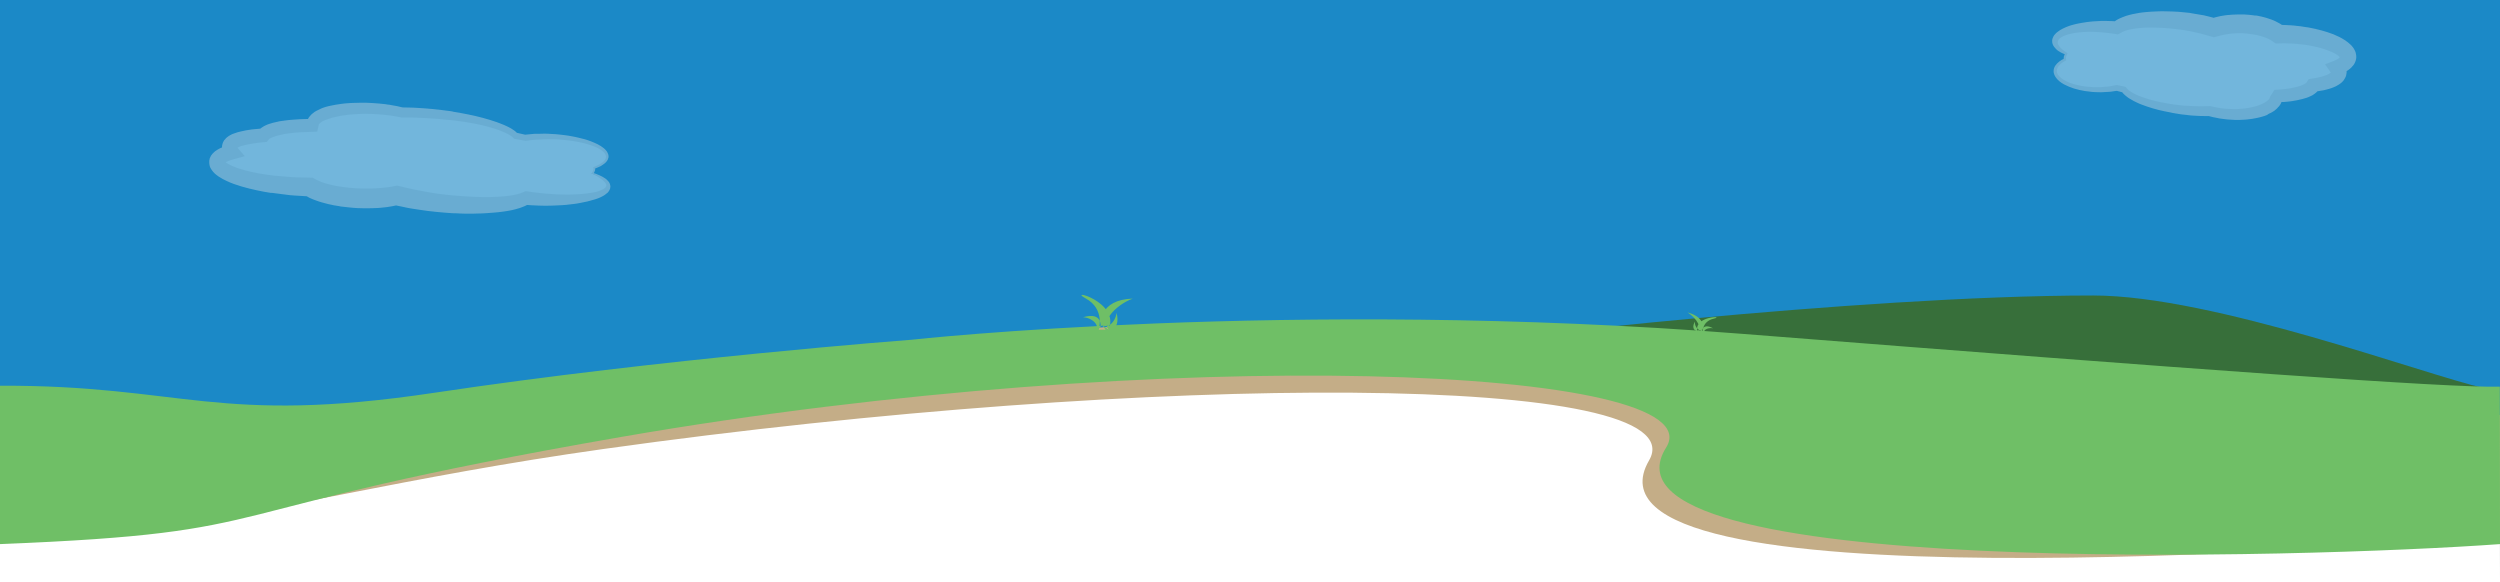 <svg xmlns="http://www.w3.org/2000/svg" width="1610" height="375" viewBox="0 0 1610 375"><rect x="0" y="0" width="1610" height="375" fill="#333333" stroke="none"/><path fill="#1B89C7" d="M0 0h1610v331.8H0z"/><path fill="#fff" d="M0 288l838-72.4 645 65.9h126.9l.1 93.5L0 376z"/><g opacity=".38"><path fill="#fff" d="M1330.7 34.7c-.8 1.3-1.1 2.5-.9 3.8-2.1 1.1-3.8 2.3-4.9 3.8-4.6 6 3.2 12.7 17.4 15 7.2 1.1 14.8.9 21-.4 1.5.4 3 .8 4.6 1.1 3.3 4.8 15 9.6 31 12.1 8.3 1.3 16.6 1.8 23.9 1.6 1.9.5 4 1 6.3 1.3 14.9 2.3 30.8-.6 35.4-6.7 1.1-1.4 1.4-2.9 1.2-4.3 11.6-.4 20.6-2.6 23.4-6.3.2-.2.3-.5.5-.7 7.7-1 13.5-2.9 15.6-5.7 1.3-1.8 1.1-3.6-.4-5.5 2.8-1 5-2.4 6.2-3.9 4.6-6-7-13.3-25.9-16.3-6.1-1-12.3-1.3-17.9-1.2-3.3-2.7-8.8-4.9-15.9-6-9.2-1.4-18.8-.7-25.8 1.6-4.5-1.4-9.9-2.7-15.8-3.6-20.4-3.2-40.5-1.5-46.7 3.7-17.5-2.2-34.4.4-38.8 6.1-2.7 3.3 0 7.2 6.5 10.5z"/><path fill="#E7E6E6" d="M1331.5 34.5l-.7 1.4c-.1.1-.1.3-.1.4l-.1.4c0 .1 0 .3-.1.4v.4c0 .3.1.6.1.9v.5l-.4.2-1.4.8-1.3.9c-.8.7-1.6 1.4-2.1 2.3-.5.8-.8 1.8-.8 2.7 0 .9.4 1.8 1 2.6 1.2 1.6 3 2.9 4.9 3.8 1.9 1 4 1.7 6.2 2.3 1.1.3 2.1.5 3.2.7 1.1.2 2.2.4 3.2.5l3.4.3c.6 0 1.1.1 1.7.1h4.9l3.3-.3 1.6-.1c.5-.1 1.1-.2 1.6-.3l3.2-.6.4-.1.5.1 4.6 1 .7.2.5.7c.5.7 1.3 1.4 2.2 2 .4.3.9.6 1.4.9.5.3 1 .6 1.5.8 1 .5 2 1 3.1 1.4l3.3 1.2c4.4 1.5 9 2.6 13.7 3.4 1.2.2 2.3.4 3.5.6l.9.1.4.1.4.1 1.8.2 3.6.4c1.2.1 2.3.2 3.5.2 1.2.1 2.3.2 3.5.2l3.5.1h3.5l3.5-.1h.4l.6.1 2.8.6 2.8.5.4.1h-.1.3l.7.1 1.5.2 2.8.2 2.9.1h2.9c.9-.1 1.9-.1 2.8-.2.9-.1 1.9-.2 2.8-.3l1.4-.2 1.4-.3c.9-.1 1.8-.4 2.7-.6.9-.2 1.8-.5 2.6-.8.8-.3 1.7-.6 2.5-1l.6-.3.5-.3c.3-.2.8-.4 1-.6.3-.2.7-.4.9-.6l.8-.7.3-.3.1-.2.1-.1c.2-.3-.2.4-.2.3l.4-.6.2-.3c.1-.1 0 0 0-.1v-.1c.1-.1-.1-.2 0-.3l3-4.7.8-.1c1-.1 2.1-.1 3.1-.2l3-.3c1-.1 2-.3 3-.4l1.5-.3c.5-.1 1-.2 1.4-.3 1-.2 1.9-.5 2.8-.7.5-.1.9-.3 1.3-.4.4-.1.8-.3 1.2-.5.4-.2.8-.4 1.1-.5.3-.2.7-.4.9-.6.3-.2.4-.4.6-.5 0 0 0-.1.1-.1-.1.1.2-.3-.2.3l.4-.7 1.1-1.7 2.1-.3c1.8-.2 3.5-.6 5.2-1 .8-.2 1.7-.4 2.4-.7.8-.2 1.5-.5 2.2-.8.3-.2.7-.3 1-.5.3-.2.6-.3.8-.5.1-.1.2-.2.3-.2.1-.1.2-.1.2-.2l.2-.2.1-.1c.2-.3-.3.4-.2.3v-.1l.1-.2.2-.3c.1-.2 0-.1 0 0-.1.1-.1.4-.2.4v.5c0-.1-.2-.2-.3-.4l-3.6-5.2 5.7-2.2c1-.4 1.9-.8 2.6-1.3.4-.2.7-.5.9-.7l.3-.3.1-.1v-.1c.2-.2-.2.3-.2.2l.1-.1.3-.4s.1-.1 0-.1c0 0 0 .1-.1.1-.1.2-.1.1-.1.2s-.1.3 0 .4c0 .1 0 0-.1-.1-.1-.2-.3-.4-.5-.6-.5-.5-1.2-1-2.1-1.5-.8-.5-1.8-1-2.8-1.4-2-.9-4.1-1.6-6.3-2.3-2.2-.6-4.5-1.1-6.8-1.6-1.2-.2-2.3-.4-3.5-.6l-.4-.1h-.3.1-.1l-.9-.1-1.9-.2c-.6-.1-1.3-.2-1.8-.2l-1.7-.1c-1.1-.1-2.3-.2-3.5-.2-1.2 0-2.4-.1-3.5-.1l-3.5.1h-1.8l-2.1-1.4c-.5-.3-.9-.7-1.5-1-.5-.3-1.2-.6-1.8-.9-.7-.2-1.3-.6-2.1-.8-.7-.2-1.4-.5-2.2-.7-.7-.2-1.5-.4-2.3-.6-.8-.2-1.6-.3-2.3-.4l-.6-.1h-.2.2-.3l-1.3-.2c-.9-.1-1.8-.2-2.5-.3l-2.3-.2h-2.4c-.8 0-1.6 0-2.4.1-.8 0-1.6.1-2.4.2-.8.1-1.6.1-2.4.3-.8.1-1.6.2-2.4.4l-2.3.5-2.2.6-2 .5-1.8-.5-3.6-1c-1.2-.3-2.4-.7-3.6-1l-7.4-1.6h-.2.1-.2l-.5-.1-1-.2-2-.3-3.7-.5-3.8-.4c-1.3-.1-2.5-.2-3.8-.3-1.3-.1-2.5-.2-3.8-.2-1.3 0-2.5-.1-3.8-.1h-3.8c-1.3 0-2.5.1-3.8.2-1.2.1-2.5.2-3.7.4l-1.8.3-1.8.3c-1.1.3-2.2.5-3.2.9-.6.2-.9.4-1.4.6l-.6.3c-.2.1-.3.2-.5.3l-2.1 1.1-1.1-.2-3.3-.5-3.3-.4-3.3-.3c-1.1 0-2.2-.2-3.3-.2-1.1 0-2.2-.1-3.3-.1h-1.6l-1.6.1c-1.1 0-2.2.1-3.3.2-1.1.1-2.2.2-3.2.4-1.1.2-2.1.3-3.2.6-.5.1-1 .2-1.5.4-.5.1-1 .3-1.5.5-1 .3-1.9.7-2.7 1.2-.4.3-.8.5-1.1.8l-.5.4.1-.1-.1.1-.1.2-.3.3c-.1.1-.1.2-.2.4 0 .2-.2.3-.2.5l-.1.3v.9c.1.8.6 1.6 1.2 2.4.6.8 1.4 1.5 2.3 2.2.8.7 1.8 1.3 2.7 1.9l.1.3zm-1.7.5c-.9-.4-1.8-.8-2.6-1.2-1-.6-2.1-1.2-3-2.1-.9-.9-1.8-1.9-2.3-3.3-.2-.7-.4-1.5-.3-2.3 0-.4.1-.8.2-1.2.1-.4.3-.8.5-1.2l.2-.4.1-.2.1-.1.1-.1v-.1l.7-.8c.4-.6 1-1 1.5-1.4 1-.8 2.1-1.5 3.3-2.1.6-.3 1.1-.5 1.7-.8.6-.3 1.1-.5 1.7-.7 1.1-.4 2.3-.8 3.5-1.1 1.2-.3 2.3-.6 3.5-.8 1.2-.2 2.4-.5 3.5-.6l1.8-.3 1.8-.2c1.2-.2 2.4-.2 3.6-.3 1.2-.1 2.4-.1 3.6-.2h3.6l3.6.1 3.6.2-3.2 1 1.1-.9c.4-.3.8-.6 1.1-.8.7-.4 1.5-.9 2.2-1.2 1.5-.7 2.9-1.2 4.3-1.7l2.1-.6c.7-.2 1.4-.3 2.1-.5 1.4-.3 2.8-.5 4.2-.8 1.4-.2 2.8-.4 4.2-.5 1.4-.1 2.8-.3 4.2-.3 1.4-.1 2.8-.1 4.2-.2 1.4-.1 2.8 0 4.2 0 1.4 0 2.8.1 4.2.1l4.2.2 4.2.4 2 .2 1 .1.5.1h.2l.3.1 8.3 1.4c1.4.3 2.7.7 4.1 1l4.1 1.1h-3.8l3-.9c1-.2 2-.5 3-.7 1-.2 2-.3 3-.5s2-.2 3-.3c1-.1 2-.2 3-.2s2-.1 3-.1h3c1 .1 2.1.1 3.1.2 1.1.1 1.9.2 2.8.3l1.3.2h.9l.7.1c1 .2 2 .4 2.9.6 1 .2 2 .5 3 .8 1 .3 2 .6 3 1 1 .3 2 .8 2.9 1.2 1 .5 2 1 3 1.6 1 .6 2 1.3 2.9 2.1l-3.9-1.4 4 .1c1.3 0 2.6.2 4 .2 1.3.1 2.7.2 4 .4l2 .2c.7.1 1.2.2 1.9.3l1.9.3.9.1.4.1h.2l.5.1c1.3.2 2.6.5 3.9.8 2.6.6 5.2 1.3 7.7 2.1 2.6.8 5.1 1.8 7.7 3.1 1.3.6 2.5 1.4 3.8 2.2 1.3.9 2.5 1.8 3.8 3.1.6.6 1.2 1.4 1.8 2.3.5.9 1.1 2 1.3 3.3.3 1.3.3 2.8-.1 4.1-.2.7-.4 1.2-.8 2l-.3.5-.1.2-.1.1-.3.4-.1.1-.2.3-.1.1-.3.3c-.2.2-.4.4-.5.6-.4.3-.7.7-1.1 1-.7.6-1.5 1.1-2.2 1.5-1.4.8-2.8 1.4-4.2 1.9l2.1-7.5c.5.6.9 1.2 1.3 2.1.2.4.4.8.5 1.3.2.4.3 1 .4 1.5.2 1 .1 2.2-.2 3.3-.1.5-.4 1.2-.7 1.7-.1.3-.3.6-.4.7l-.2.3-.1.1v.1l-.2.3-.1.1-.4.5-.9.9c-.3.3-.6.5-.9.7l-.9.6c-.6.4-1.1.7-1.7 1-.6.3-1.1.5-1.6.7-.5.2-1.1.4-1.6.6-.5.2-1.1.4-1.6.5-1 .3-2.1.5-3.1.8-2.1.4-4.1.7-6.1 1l3.2-2-.4.7-.3.4-.1.1-.1.1-.2.3-.5.5c-.6.6-1.3 1.1-1.9 1.5-.6.5-1.2.8-1.9 1.1-.6.3-1.2.6-1.8.8-.6.2-1.2.5-1.8.6-.6.2-1.2.4-1.7.5-1.2.3-2.3.6-3.4.8-.6.1-1.1.2-1.7.3-.6.1-1.1.2-1.7.3-1.1.2-2.3.3-3.4.4-1.1.1-2.2.2-3.4.2-1.1.1-2.2.1-3.3.1l3.8-4.8c.1.9.2 1.8 0 2.7-.1.5-.1.9-.3 1.4-.2.5-.4 1-.6 1.4-.1.2-.2.5-.3.6l-.2.3-.4.6-.3.4-.1.1-.2.2-.4.4-.7.8c-.5.4-1 .8-1.5 1.3-.5.4-1.1.7-1.6 1-.5.4-1.1.6-1.6.8l-.8.4-.8.6c-1.1.5-2.1.8-3.2 1.1-1.1.3-2.1.6-3.2.8-1.1.2-2.1.4-3.2.6l-1.6.2-1.6.2c-1.1.1-2.1.2-3.2.2-1.1.1-2.1.1-3.2.1s-2.1 0-3.2-.1l-3.2-.2-3.2-.4-1.5-.2-.7-.1-.4-.1-.4-.1-3.1-.6-3.1-.8 1 .1h-3.7c-1.2 0-2.5 0-3.7-.1l-3.7-.2c-1.2-.1-2.5-.2-3.7-.4-1.2-.1-2.5-.3-3.7-.4l-3.6-.6-1.8-.3-.4-.1-.5-.1-.9-.2c-1.2-.2-2.4-.5-3.6-.7-4.8-1-9.6-2.4-14.3-4.2-1.2-.4-2.3-.9-3.5-1.5-1.1-.5-2.3-1.1-3.4-1.8-.6-.3-1.1-.7-1.7-1-.5-.4-1.1-.8-1.6-1.2-1-.8-2.1-1.8-2.9-3.1l1.2.8-4.7-1.2h.9l-3.5.5c-.6.1-1.2.2-1.8.2l-1.8.1-3.5.2-3.6-.1-1.8-.1c-.6 0-1.1-.1-1.7-.2l-3.4-.4c-1.3-.2-2.3-.4-3.5-.7-1.1-.3-2.3-.6-3.4-.9-2.2-.7-4.4-1.6-6.5-2.7-2.1-1.2-4.1-2.6-5.5-4.8-.7-1.1-1.2-2.4-1.2-3.7 0-1.4.5-2.7 1.2-3.7l.3-.3.1-.1v-.1l.2-.2.6-.7c.4-.4.9-.8 1.4-1.2.5-.3 1-.7 1.5-1l1.6-.8-.4.7v-1.1l.1-.6c0-.2 0-.4.1-.6l.2-.5c.1-.2.1-.4.2-.5l.2-.1z"/></g><g opacity=".38"><path fill="#fff" d="M381.5 111.8c1.1-1.2 1.4-2.5 1.2-3.8 2.9-1 5.2-2.2 6.6-3.6 6.2-5.9-4.2-12.8-23.2-15.5-9.7-1.3-19.7-1.3-28.1-.2-2-.4-4-.9-6.2-1.2-4.3-4.9-20-10-41.4-13-11.1-1.5-22.2-2.3-32-2.2-2.6-.6-5.4-1.1-8.4-1.5-19.9-2.8-41.1-.2-47.3 5.7-1.5 1.4-1.9 2.8-1.6 4.3-15.5.1-27.6 2.1-31.4 5.7-.2.2-.4.5-.6.7-10.3.7-18 2.5-20.9 5.3-1.8 1.7-1.5 3.6.5 5.5-3.8 1-6.7 2.2-8.3 3.7-6.2 5.9 9.3 13.5 34.5 17 8.2 1.1 16.4 1.7 24 1.7 4.3 2.8 11.7 5.1 21.2 6.4 12.3 1.7 25.2 1.2 34.5-.8 6.1 1.6 13.2 3 21.1 4 27.3 3.8 54.1 2.7 62.4-2.4 23.4 2.6 46 .5 51.9-5 3.8-3.4.1-7.4-8.5-10.8z"/><path fill="#E7E6E6" d="M380.6 112l.8-1c.1-.1.2-.2.2-.4.1-.2.3-.5.4-.8.1-.3.1-.6.2-.8 0-.3 0-.6-.1-.8l-.1-.5.5-.2 1.9-.8c.6-.3 1.2-.6 1.9-1 1.2-.7 2.3-1.5 3.1-2.5.8-1 1.1-2.1.7-3.2-.4-1.1-1.3-2.1-2.3-2.9-2.1-1.6-4.7-2.7-7.4-3.6-2.7-.9-5.4-1.6-8.2-2.1-1.4-.3-2.8-.5-4.2-.7l-2.1-.3-2.1-.2-4.3-.4c-1.4-.1-2.8-.1-4.2-.1-1.4 0-2.8-.1-4.2 0l-4.2.2-2.1.1-2.1.2-4.2.5h-.3l-.3-.1-6.1-1.1-.6-.1-.5-.5c-.8-.9-2.1-1.7-3.3-2.4-1.3-.7-2.7-1.3-4.1-1.9-1.4-.6-2.9-1.1-4.3-1.6-1.5-.5-3-.9-4.4-1.3-3-.8-6-1.5-9.1-2.1-1.5-.3-3.1-.6-4.6-.8-1.5-.3-3.1-.5-4.6-.7-1.5-.2-3.1-.4-4.6-.6l-1.1-.1-1.2-.1-2.4-.2-4.7-.5-4.7-.3c-1.6-.1-3.1-.3-4.7-.3l-4.7-.2c-1.6-.1-3.1-.1-4.7-.1h-5l-.4-.1-3.7-.7-3.7-.6c-.3 0-.7-.1-.9-.1l-1-.1-1.9-.2c-1.3-.1-2.5-.2-3.7-.3-1.2-.1-2.5-.1-3.7-.2-1.3 0-2.5 0-3.8-.1l-3.8.1-3.7.2c-1.2.1-2.5.2-3.7.3-1.2.1-2.5.3-3.7.5l-1.8.3-1.8.4c-1.2.2-2.4.6-3.5.8-1.1.3-2.3.7-3.3 1.1l-.8.3-.7.3c-.5.2-1 .4-1.4.7-.4.3-.9.5-1.1.8-.2.1-.3.3-.5.4l-.4.4s0 .1-.1.1v.1-.1l-1.1 4.8-2.7.1-8.1.3c-1.3.1-2.7.2-4 .3-1.3.1-2.7.3-4 .5-.7.1-1.3.2-2 .3-.6.1-1.3.2-1.9.4-1.3.3-2.5.5-3.7.9-.6.2-1.2.4-1.7.6-.5.2-1.1.4-1.5.6l-.7.3c-.2.1-.3.2-.5.3l-.3.3.3-.3-.1.1-.2.2-.3.4-1.1 1.3-1.9.2c-2.3.2-4.5.4-6.7.8-2.2.3-4.4.8-6.4 1.3-.5.1-1 .3-1.5.4-.5.2-.9.3-1.3.5l-1.2.6c-.3.2-.6.4-.8.5l-.1.1.3-.3-.1.2-.3.3-.1.1c.1 0 .1-.1.1-.1.1-.1.2-.2.2-.3 0-.1.1-.2.1-.3 0-.2.1-.4.1-.6 0-.2 0-.3-.1-.5v-.1c.1 0 0 .1.1.1l.3.3 5.2 6-7.3 2c-1.4.4-2.7.8-3.8 1.3-1.1.5-2.1 1.1-2.3 1.4l-.2.2.1-.1c.1-.1.1-.2.2-.2.1-.1 0-.1.1-.2s.1-.2.1-.3v-.9l.6.6c.4.3.8.6 1.3.9 1 .6 2.3 1.2 3.6 1.8 1.3.6 2.7 1 4.1 1.5 2.8.9 5.7 1.7 8.7 2.3 3 .7 6 1.2 9.1 1.6l2.3.3 2.1.3 4.8.4 4.8.4 2.4.2c.8 0 1.5 0 2.3.1l9.1.2h1.5l1.6.9 1.2.6c.4.2.9.4 1.3.6.4.2.9.4 1.4.6.5.2.9.4 1.4.5 1 .3 2 .7 3 .9l1.6.4 1.6.4c1.1.3 2.1.4 3.2.6 1.1.2 2.2.3 3.3.5l.8.1.7.1 1.8.2 1.8.2c.6.1 1.1.1 1.6.1 1.1.1 2.2.2 3.3.2l3.4.1h3.4c1.1 0 2.2 0 3.4-.1 1.1-.1 2.2-.1 3.3-.2l3.3-.3 3.3-.4 3.2-.6 1.5-.3 1.4.3 5 1.2c1.7.4 3.3.8 5 1.1 3.4.6 6.7 1.2 10.1 1.9l5.2.8 5.1.6 5.1.5c1.7.1 3.4.3 5.1.4l5.1.3c1.7.1 3.4.2 5.1.2 1.7.1 3.4.1 5.1.1 1.7 0 3.4 0 5.1-.1 1.7-.1 3.4-.1 5.1-.3l2.5-.2 2.5-.3c1.6-.2 3.2-.5 4.7-.9 1.5-.3 2.9-.8 3.9-1.3l1.6-.7 1 .1 4.2.6 4.2.5 4.2.4 4.3.3c1.4.1 2.8.2 4.3.2 1.4 0 2.8.1 4.3.1 1.4 0 2.8 0 4.3-.1l2.1-.1 2.1-.1c1.4-.1 2.8-.2 4.2-.4 1.4-.2 2.8-.4 4.1-.6.7-.1 1.4-.3 2-.4.6-.2 1.3-.3 1.9-.6.6-.2 1.3-.4 1.8-.7l.9-.4c.3-.1.5-.3.7-.5l.4-.2.1-.1-.1.1.2-.2.4-.4c0-.1.1-.1.1-.2.2-.3.4-.7.4-1 0-.8-.8-1.9-1.7-2.8-1-.9-2.1-1.7-3.3-2.5-1.2-.8-2.5-1.4-3.8-2.1h-1.1zm1.9-.5c1.1.4 2.3.8 3.4 1.3 1.4.6 2.7 1.3 4 2.2.6.5 1.3 1 1.8 1.7.6.6 1.1 1.5 1.3 2.6 0 .3.1.5.1.8 0 .3 0 .5-.1.8 0 .3-.1.5-.2.8-.1.3-.2.5-.3.7-.1.2-.3.5-.4.7l-.3.4-.2.2v.1l-.1.1-.1.1-.5.4c-.3.3-.7.6-1 .8l-1 .7c-.7.5-1.4.7-2.1 1.1-.7.4-1.4.6-2.2.9-.7.3-1.5.5-2.2.7-1.5.5-2.9.8-4.4 1.2-1.5.3-2.9.6-4.4.9l-2.2.4-2.2.3c-1.5.2-3 .3-4.4.5-1.5.2-3 .2-4.4.3-1.5.1-3 .1-4.4.2l-4.5.1-4.5-.1-4.5-.2-4.4-.3 2.6-.6c-2 1.2-4 2-5.8 2.6-1.9.6-3.7 1.1-5.6 1.5l-2.8.5-2.7.4c-1.8.3-3.6.4-5.5.6-1.8.1-3.6.3-5.4.4-1.8.1-3.6.2-5.4.2-1.8.1-3.6.1-5.4.1-1.8 0-3.6 0-5.4-.1-1.8-.1-3.6-.2-5.4-.2l-5.4-.4-5.4-.5-5.3-.6c-3.6-.5-7.2-1-10.8-1.6-1.8-.3-3.6-.7-5.4-1.1l-5.4-1.1h2.9l-3.8.8-3.8.6c-1.3.2-2.5.3-3.8.4-1.3.1-2.5.2-3.8.2-1.3.1-2.5.1-3.8.1h-3.8l-3.8-.1c-1.3-.1-2.6-.2-3.8-.3-.6-.1-1.3-.1-1.9-.2l-1.8-.2-1.8-.2-1-.1-.9-.2c-1.2-.2-2.5-.4-3.7-.6-1.2-.3-2.5-.5-3.7-.8l-1.9-.5-1.9-.5c-1.2-.3-2.5-.8-3.7-1.2-.6-.2-1.3-.5-1.9-.7-.6-.3-1.3-.5-1.9-.8-.6-.3-1.3-.6-1.9-1l-1.9-1.1 3.2.9-10-.6c-.8-.1-1.7-.1-2.5-.2l-2.4-.3-4.7-.6-4.7-.6h-.8l-.6-.1-1.2-.2-2.4-.4c-3.2-.6-6.5-1.3-9.7-2.1-3.2-.8-6.4-1.7-9.7-2.9-1.6-.6-3.2-1.2-4.8-2-1.6-.7-3.2-1.6-4.9-2.7-1.6-1.1-3.4-2.3-5-4.9-.2-.4-.4-.7-.6-1.1-.2-.4-.3-.9-.4-1.3-.2-.9-.3-2-.2-3l.3-1.5c.2-.5.4-.9.6-1.3.2-.4.5-.9.8-1.2l.2-.3.1-.1.1-.1.2-.2.2-.2.1-.1.3-.3.2-.2.7-.6c.5-.3 1-.7 1.5-1 .9-.6 1.9-1 2.8-1.4 1.8-.7 3.5-1.2 5.2-1.7l-2.1 8c-.3-.3-.6-.7-.9-1-.3-.4-.6-.8-.9-1.3-.3-.5-.6-1.1-.8-1.7-.2-.7-.4-1.4-.4-2.2 0-.8 0-1.6.3-2.4.1-.4.2-.7.4-1.1.2-.4.4-.7.6-1.1.1-.2.2-.3.4-.5l.2-.2.3-.3.1-.2.3-.3.1-.1.1-.1.6-.5c.4-.3.7-.5 1.1-.8.4-.2.7-.4 1.1-.6.7-.4 1.4-.7 2.1-.9.7-.3 1.3-.5 2-.7.6-.2 1.3-.4 1.9-.5 2.5-.6 5-1.1 7.5-1.4 2.5-.3 4.9-.5 7.3-.7l-3 1.5.3-.4.2-.2.1-.1.3-.3.1-.1c.4-.3.9-.7 1.3-1l1.3-.8 1.2-.6c.8-.4 1.6-.7 2.3-.9.8-.2 1.5-.5 2.3-.7 1.5-.4 3-.7 4.4-1 .7-.1 1.5-.2 2.2-.3.7-.1 1.4-.2 2.2-.3 1.4-.2 2.9-.3 4.3-.4 1.4-.1 2.9-.2 4.3-.3 2.8-.1 5.7-.2 8.5-.1l-3.8 4.9c-.3-1.2-.3-2.7.1-3.9.2-.6.4-1.2.7-1.7l.5-.7c.2-.2.4-.5.6-.7.5-.6.4-.4.9-1l1-.8c.7-.6 1.4-1 2.1-1.4.7-.4 1.4-.7 2.1-1l1-.5 1-.4c1.4-.5 2.7-.9 4.1-1.2 1.3-.3 2.7-.6 4-.8l2-.3 2-.3c1.3-.2 2.7-.3 4-.4 1.3-.1 2.7-.2 4-.2l4-.1h4c1.3.1 2.7.1 4 .2 1.3.1 2.6.2 4 .3 1.3.1 2.7.3 4 .4l1.9.3 1 .1c.4.1.7.1 1 .2l3.9.7 3.9.9-.7-.1 4.8.1c1.6 0 3.2.1 4.8.2l4.8.3c1.6.1 3.2.3 4.8.4l4.8.5 4.7.6 2.4.3 1.2.2.7.2c1.6.3 3.2.5 4.7.8 1.6.3 3.1.6 4.7.9 1.6.3 3.1.7 4.7 1 3.1.7 6.2 1.6 9.3 2.5 1.5.5 3.1 1 4.6 1.5 1.5.6 3 1.1 4.6 1.8 1.5.6 3 1.4 4.5 2.2 1.5.9 2.9 1.8 4.2 3.3l-1.1-.6 6.2 1.4h-.7l4.4-.4 2.2-.2h2.2l4.4-.1c1.5 0 2.9.1 4.4.2 1.5.1 3 .1 4.4.3l4.3.5 2.1.3 2.2.4c1.4.3 2.9.5 4.3.9 2.8.6 5.7 1.4 8.4 2.5s5.5 2.3 7.9 4.3c1.2 1 2.3 2.2 2.8 3.9.3.8.3 1.8 0 2.6-.2.9-.7 1.6-1.2 2.2-1 1.2-2.4 2-3.6 2.8-.7.3-1.3.6-2 .9l-2.1.8.4-.8c.1.4.1.8.1 1.2 0 .4-.1.8-.3 1.2-.1.4-.3.7-.5 1 .1 0 0 .1 0 .2z"/></g><path fill="#376F3A" d="M1348 190.3c-155 0-396.3 29.4-396.3 29.4l395.4 122.7 262.9-10.6-10.1-81.8c-38.8-8.7-174.3-59.7-251.9-59.7z"/><path d="M1096.6 214.1s-.8-7.1 7.1-8.9c7.8-1.8-12.9-1.9-10.6 8.1m3.3-1.1s2.6-7.7-9.6-11c5.8 3.6 10.3 11 5.5 12.2m3.9-.2s.2-5.4 7-1.8c-3.7-.6-7.4 1.4-5.2 4.3m-3.8-2.2s-6-.1-2.7-6.4c-.3 3.3 2.4 6.7 5.2 4.7" fill="#6FBF66"/><path d="M1412.2 352.4s4.2-13.2-8.4-20.1 22.6 2.2 14.7 20.1m-5.1-3.5s-1.3-15.8 20.7-16.5c-11.3 4.1-22 16.2-14.3 20.7m-6.5-2.3s1.8-10.3-11.2-6.5c6.5.4 12 6.1 7.2 10.4m7.2-2.5s10.2 2.4 7.2-10.8c-.8 6.5-6.7 11.7-10.8 6.5" fill="#178843"/><path fill="#C4AD87" d="M1586.3 269c-29.1 3.7-183-27-475.3-52-292-25-535 4.1-535 4.1s-214.9 25.7-362 45.2C126.5 278 39.5 263.9 0 255.7v18.9c23 112.4 133.8 50.3 389 14.5 355.6-49.9 705.9-49.1 673 7.4-56 96.2 464.3 54.5 548 50v-79.2c-6.4.1-14.3.5-23.7 1.7z"/><path d="M1073 288.2c32.9-52.1-317.4-52.8-673-6.8-286.7 37.1-373.8 1.1-400-21V376l1610-1v-24.5c-110.3 5.2-590.9 23.1-537-62.3z" fill="none"/><path fill="#6FBF66" d="M1609.9 249c-30.7 1-195.6-11-487.9-34-292-23-535 3.8-535 3.8s-160.5 12.1-307 34.1C139.2 274 118 248 0 248.4v102c192-7.7 120-20.4 400-69 353.3-61.3 705.9-45.2 673 6.8-53.9 85.4 415 71.1 537 62.2l-.1-97.9m-902.3-40.2s4.2-13.2-8.4-20.1 22.6 2.2 14.7 20.1m-5.1-3.5s-1.3-15.8 20.7-16.5c-11.3 4.1-22 16.2-14.3 20.7m-6.5-2.2s1.8-10.3-11.2-6.5c6.5.4 12 6.1 7.2 10.4m7.2-2.5s10.2 2.4 7.2-10.8c-.8 6.5-6.7 11.7-10.8 6.5"/></svg>